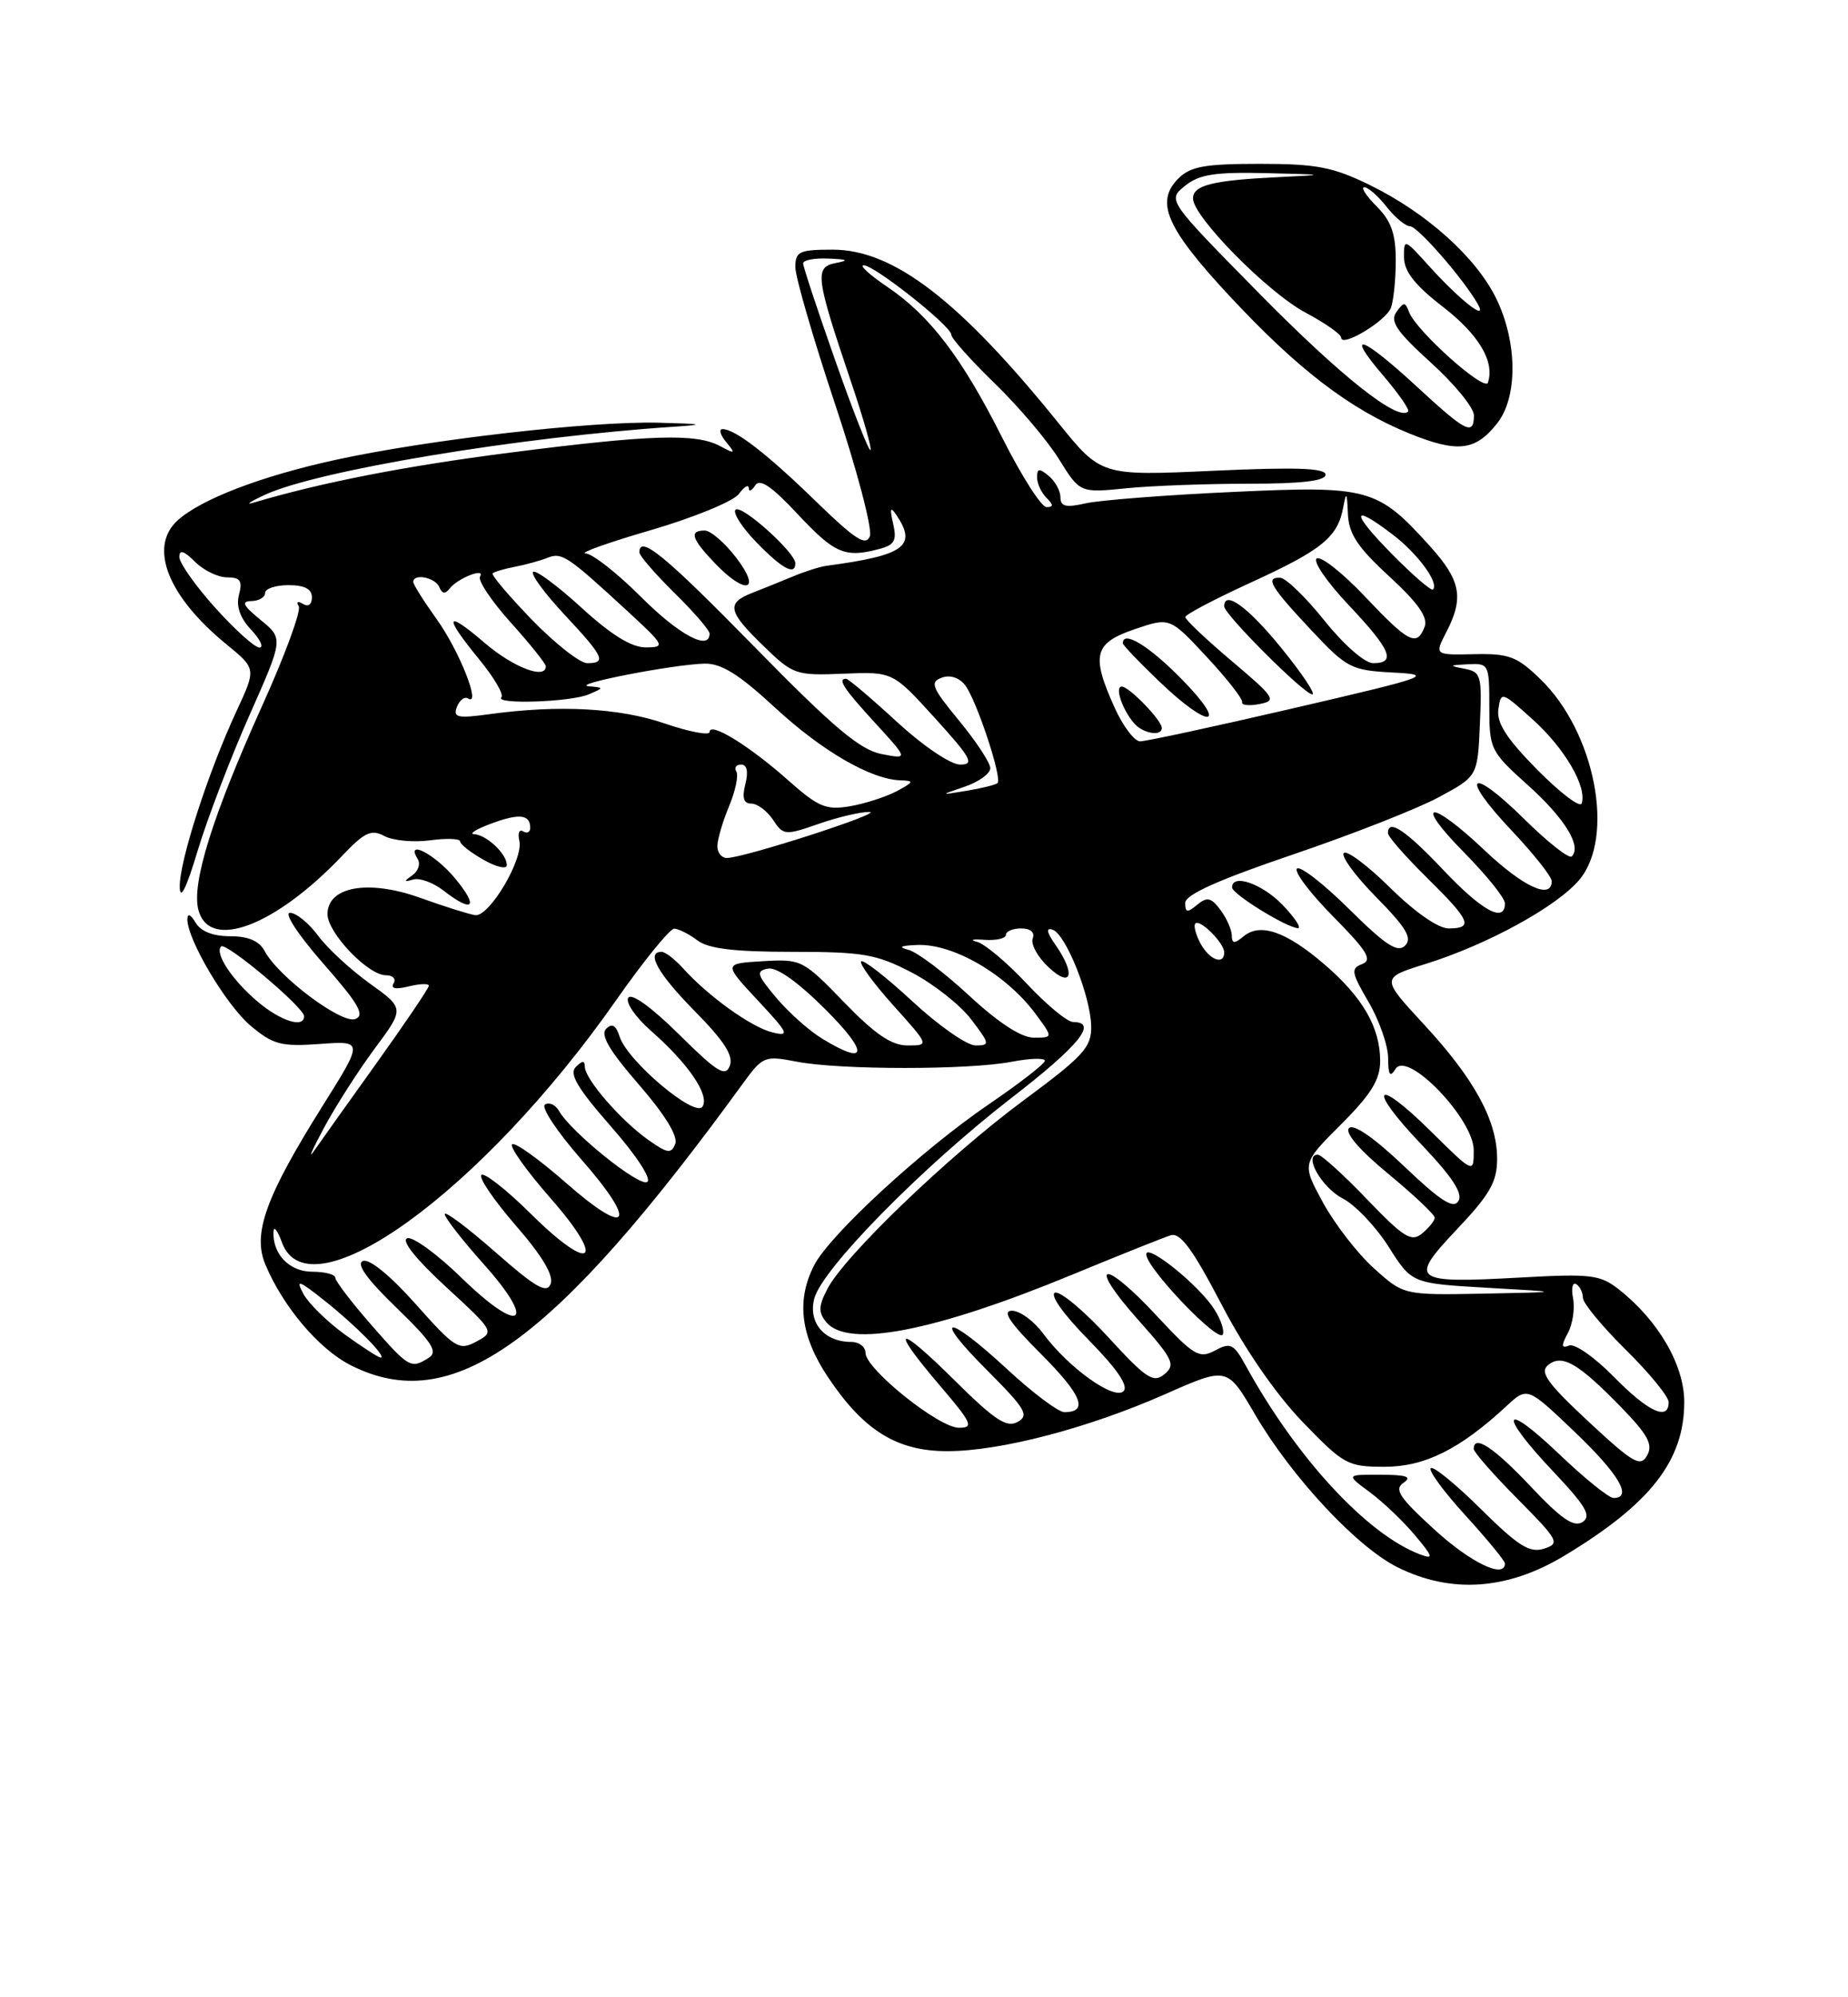 <?xml version="1.0" encoding="UTF-8" standalone="no"?>
<!DOCTYPE svg PUBLIC "-//W3C//DTD SVG 1.1//EN" "http://www.w3.org/Graphics/SVG/1.1/DTD/svg11.dtd" >
<svg xmlns="http://www.w3.org/2000/svg" xmlns:xlink="http://www.w3.org/1999/xlink" version="1.1" viewBox="0 0 237 256">
 <g >
 <path fill="currentColor"
d=" M 200.56 199.44 C 211.65 192.78 216.00 187.22 216.00 179.70 C 216.00 174.96 212.68 169.25 207.59 165.25 C 205.22 163.39 204.03 163.24 195.07 163.74 C 181.07 164.51 180.61 164.16 186.87 157.54 C 191.09 153.08 192.00 151.48 192.00 148.52 C 192.00 143.62 189.09 138.29 182.57 131.25 C 177.10 125.34 177.10 125.34 182.80 123.56 C 190.71 121.10 199.64 116.22 202.55 112.76 C 207.16 107.27 204.56 93.84 197.57 87.07 C 194.54 84.13 193.53 83.75 189.05 83.85 C 183.97 83.96 183.97 83.96 185.48 81.03 C 187.77 76.61 187.35 74.40 183.40 70.02 C 176.64 62.53 175.57 62.24 158.00 63.06 C 149.47 63.45 141.04 64.11 139.25 64.51 C 136.70 65.09 136.00 64.93 136.00 63.75 C 136.00 62.92 135.32 61.68 134.50 61.00 C 133.29 59.99 133.00 60.03 133.00 61.18 C 133.00 61.96 133.54 63.14 134.20 63.80 C 135.12 64.72 135.12 65.00 134.21 65.00 C 133.56 65.00 131.04 61.06 128.61 56.25 C 123.37 45.84 119.29 40.48 113.77 36.75 C 111.53 35.24 110.18 34.00 110.76 34.00 C 112.15 34.00 122.00 41.80 122.00 42.90 C 122.00 43.36 124.50 46.16 127.55 49.12 C 130.61 52.08 134.32 56.45 135.80 58.84 C 138.50 63.18 138.50 63.18 144.40 62.59 C 147.64 62.26 154.73 62.00 160.15 62.00 C 166.93 62.00 170.00 61.64 170.00 60.84 C 170.00 59.99 166.20 59.86 155.61 60.34 C 141.22 61.00 141.22 61.00 135.72 54.19 C 123.03 38.48 114.58 32.00 106.80 32.00 C 102.49 32.00 102.00 32.23 102.00 34.25 C 102.00 35.49 104.29 43.38 107.09 51.78 C 109.90 60.19 111.90 67.81 111.56 68.72 C 111.05 70.04 109.69 69.16 104.71 64.33 C 98.40 58.19 94.28 55.00 92.66 55.00 C 92.16 55.00 92.37 55.75 93.13 56.66 C 94.37 58.17 94.29 58.22 92.32 57.16 C 89.23 55.52 83.36 55.71 65.37 58.02 C 51.99 59.73 41.21 61.84 32.50 64.43 C 31.40 64.76 32.06 64.31 33.97 63.42 C 40.72 60.30 66.52 56.01 86.50 54.69 C 90.56 54.42 90.18 54.33 84.49 54.18 C 75.74 53.96 54.90 56.35 43.00 58.95 C 33.52 61.02 25.78 63.98 22.79 66.69 C 19.01 70.11 21.51 76.44 29.06 82.60 C 32.86 85.71 32.86 85.71 30.35 91.10 C 26.70 98.95 22.99 110.42 23.05 113.68 C 23.09 115.50 23.91 113.84 25.36 109.00 C 26.61 104.88 29.59 97.08 31.99 91.68 C 36.35 81.85 36.35 81.85 33.42 79.46 C 31.16 77.61 30.90 77.06 32.25 77.04 C 33.21 77.02 34.00 76.55 34.00 76.00 C 34.00 75.45 35.35 75.00 37.00 75.00 C 39.05 75.00 40.00 75.49 40.00 76.56 C 40.00 77.48 39.53 77.83 38.85 77.40 C 38.19 77.00 37.96 77.13 38.31 77.70 C 38.66 78.25 36.52 84.06 33.56 90.60 C 27.29 104.50 24.57 113.16 25.43 116.57 C 26.77 121.94 35.25 118.77 43.90 109.67 C 46.77 106.65 47.62 106.26 49.30 107.16 C 50.39 107.74 53.02 107.99 55.14 107.71 C 57.26 107.42 59.00 107.48 59.01 107.85 C 59.01 108.21 60.36 109.27 62.01 110.20 C 63.65 111.14 65.00 111.45 65.00 110.88 C 65.00 109.46 62.42 107.02 60.82 106.92 C 60.09 106.88 61.08 106.27 63.00 105.56 C 66.61 104.22 68.00 104.38 68.00 106.12 C 68.00 106.67 67.59 106.87 67.09 106.56 C 66.59 106.25 66.37 106.79 66.60 107.75 C 67.17 110.10 62.74 117.55 60.94 117.30 C 60.15 117.18 56.95 116.18 53.84 115.06 C 47.24 112.70 42.00 113.63 42.00 117.17 C 42.00 119.56 47.20 125.00 49.48 125.00 C 50.38 125.00 50.83 125.47 50.48 126.04 C 50.06 126.71 50.74 126.85 52.42 126.43 C 53.84 126.08 55.00 126.04 55.00 126.34 C 55.00 126.65 51.96 131.14 48.25 136.32 C 44.54 141.50 40.91 146.59 40.20 147.62 C 39.48 148.65 40.10 147.25 41.58 144.50 C 43.06 141.75 45.98 137.19 48.07 134.38 C 51.88 129.25 51.88 129.25 47.40 126.04 C 44.94 124.27 41.96 121.52 40.78 119.91 C 39.59 118.31 37.98 117.00 37.19 117.00 C 36.38 117.00 38.25 119.84 41.46 123.50 C 45.99 128.66 46.84 130.12 45.57 130.61 C 43.83 131.28 35.73 125.22 33.96 121.93 C 33.25 120.60 31.87 120.00 29.51 120.00 C 27.32 120.00 25.74 119.38 25.08 118.25 C 24.48 117.22 24.05 117.03 24.03 117.78 C 23.97 120.36 28.98 128.81 32.15 131.48 C 35.03 133.90 36.05 134.16 41.01 133.81 C 46.61 133.40 46.61 133.40 41.37 141.75 C 34.10 153.34 32.38 158.08 34.01 162.02 C 36.25 167.42 40.86 172.89 44.95 174.97 C 57.98 181.62 70.95 172.32 95.27 138.88 C 97.83 135.37 98.05 135.28 102.20 136.08 C 107.72 137.15 124.25 137.15 129.75 136.09 C 132.09 135.64 134.00 135.58 134.00 135.96 C 134.00 136.34 130.75 138.86 126.77 141.57 C 118.23 147.39 106.45 158.24 104.43 162.14 C 102.08 166.68 102.66 171.27 106.25 176.61 C 110.80 183.38 115.05 186.00 121.49 186.00 C 128.30 186.00 139.57 183.05 149.44 178.69 C 157.38 175.18 157.38 175.18 160.94 181.27 C 165.67 189.35 174.04 198.32 179.27 200.90 C 186.11 204.29 193.30 203.79 200.56 199.44 Z  M 58.35 112.57 C 55.75 109.45 51.95 107.49 53.57 110.11 C 53.95 110.72 53.64 111.66 52.88 112.19 C 51.75 112.98 51.77 113.08 53.00 112.73 C 53.83 112.49 55.57 113.13 56.88 114.15 C 60.69 117.10 61.44 116.30 58.35 112.57 Z  M 192.02 54.24 C 194.66 50.89 194.61 43.90 191.92 38.33 C 189.35 33.02 182.98 27.29 175.66 23.71 C 170.95 21.41 168.85 21.00 161.56 21.00 C 154.51 21.00 152.67 21.33 151.12 22.88 C 148.12 25.88 149.56 29.20 157.63 37.88 C 166.39 47.30 173.11 52.45 180.67 55.53 C 186.93 58.07 189.21 57.82 192.02 54.24 Z  M 183.94 196.03 C 179.46 191.94 178.76 190.89 180.00 190.05 C 181.13 189.28 180.39 189.03 177.06 189.02 C 172.61 189.00 172.61 189.00 175.66 191.25 C 177.34 192.49 179.94 194.96 181.44 196.75 C 183.78 199.53 183.89 199.89 182.17 199.25 C 175.37 196.72 166.29 186.91 159.77 175.05 C 158.22 172.23 157.81 172.03 155.82 173.10 C 153.79 174.18 153.12 173.78 148.27 168.57 C 141.41 161.20 139.33 161.72 145.95 169.15 C 150.46 174.21 150.80 174.92 149.34 176.13 C 147.92 177.31 147.02 176.72 142.11 171.37 C 139.02 168.00 135.96 165.45 135.30 165.69 C 134.60 165.95 136.39 168.47 139.59 171.72 C 143.25 175.44 144.76 177.64 144.09 178.31 C 142.89 179.51 137.03 175.31 133.79 170.94 C 132.60 169.32 130.80 168.00 129.79 168.00 C 128.46 168.00 129.48 169.52 133.51 173.55 C 138.75 178.80 139.64 181.00 136.50 181.00 C 135.74 181.00 132.44 178.53 129.17 175.50 C 121.37 168.28 119.35 168.39 126.60 175.64 C 131.52 180.57 132.02 181.41 130.51 182.25 C 129.11 183.04 127.56 182.02 122.39 176.89 C 114.95 169.52 113.98 169.92 120.58 177.64 C 124.66 182.43 124.92 183.00 122.97 183.00 C 120.40 183.00 111.00 175.46 111.00 173.41 C 111.00 172.63 110.19 172.00 109.19 172.00 C 105.74 172.00 103.64 169.57 104.42 166.47 C 105.36 162.70 118.21 149.63 129.72 140.72 C 138.41 134.01 140.85 131.00 137.64 131.00 C 136.89 131.00 134.20 128.78 131.67 126.07 C 129.13 123.36 126.26 120.95 125.28 120.71 C 124.30 120.46 124.74 120.35 126.25 120.46 C 127.76 120.57 129.00 120.28 129.00 119.83 C 129.00 119.37 129.89 119.00 130.97 119.00 C 132.17 119.00 132.74 119.50 132.44 120.30 C 132.17 121.01 133.08 122.67 134.47 123.97 C 137.43 126.75 138.00 124.88 135.35 121.09 C 134.23 119.49 134.11 118.87 134.99 119.16 C 136.69 119.73 139.87 127.69 139.94 131.54 C 139.99 134.23 138.98 135.34 131.27 141.04 C 121.62 148.18 108.27 161.00 106.10 165.22 C 104.96 167.42 104.94 168.22 105.97 169.47 C 108.75 172.81 119.81 170.68 137.50 163.38 C 143.55 160.88 149.24 158.61 150.14 158.33 C 151.37 157.95 152.95 160.10 156.64 167.16 C 159.65 172.94 163.61 178.68 167.05 182.25 C 172.34 187.73 172.83 188.00 177.57 188.00 C 182.71 188.00 187.22 185.76 193.19 180.23 C 195.88 177.74 195.88 177.74 201.94 183.52 C 207.62 188.94 209.42 192.00 206.93 192.00 C 206.33 192.00 203.18 189.46 199.93 186.35 C 192.62 179.38 192.08 181.09 199.21 188.62 C 203.41 193.07 204.13 194.31 202.96 195.08 C 201.85 195.80 200.23 194.69 196.29 190.51 C 191.55 185.49 189.00 183.82 189.00 185.72 C 189.00 186.12 191.53 189.00 194.62 192.12 C 199.91 197.46 200.10 197.83 198.00 198.50 C 196.17 199.08 194.71 198.16 189.91 193.41 C 186.69 190.22 183.80 187.87 183.49 188.18 C 183.17 188.49 185.19 191.23 187.96 194.26 C 190.73 197.30 193.00 200.05 193.00 200.39 C 193.00 202.41 188.62 200.31 183.94 196.03 Z  M 155.34 167.25 C 152.93 164.03 147.00 159.41 147.00 160.76 C 147.00 162.53 156.39 172.33 156.83 171.02 C 157.05 170.35 156.38 168.65 155.34 167.25 Z  M 203.71 182.20 C 198.46 177.31 197.43 175.89 198.52 174.98 C 200.30 173.50 202.36 174.68 207.86 180.32 C 211.34 183.90 212.02 185.14 211.24 186.54 C 210.38 188.08 209.46 187.55 203.71 182.20 Z  M 206.98 176.48 C 204.54 173.99 201.96 172.18 201.25 172.46 C 200.23 172.85 200.19 172.51 201.07 170.87 C 201.69 169.72 201.99 167.71 201.74 166.42 C 201.49 165.12 201.67 164.30 202.14 164.59 C 202.62 164.88 203.00 165.67 203.00 166.34 C 203.00 167.02 205.47 170.01 208.50 173.00 C 211.53 175.99 214.00 179.01 214.00 179.72 C 214.00 182.17 211.39 180.97 206.98 176.48 Z  M 47.58 169.77 C 45.06 166.89 43.00 164.19 43.00 163.77 C 43.00 163.35 41.67 163.00 40.04 163.00 C 37.10 163.00 34.91 160.71 35.08 157.82 C 35.12 157.09 35.61 157.74 36.16 159.25 C 39.64 168.78 61.84 152.72 78.98 128.25 C 82.55 123.16 85.92 119.01 86.48 119.03 C 87.04 119.05 88.37 119.72 89.44 120.53 C 90.85 121.60 94.16 122.00 101.60 122.00 C 110.68 122.00 112.38 122.29 116.89 124.63 C 119.68 126.08 123.12 128.78 124.53 130.63 C 126.95 133.80 126.99 134.00 125.11 134.00 C 124.01 134.00 120.37 131.46 117.03 128.36 C 113.68 125.26 110.72 122.95 110.44 123.22 C 110.17 123.50 112.02 126.03 114.56 128.86 C 119.19 134.00 119.19 134.00 116.40 134.00 C 114.33 134.00 112.23 132.57 108.24 128.45 C 102.97 123.01 102.76 122.91 97.82 123.20 C 92.78 123.50 92.78 123.50 97.18 128.22 C 101.16 132.48 101.33 132.87 99.04 132.32 C 96.38 131.67 90.83 127.70 87.60 124.11 C 86.55 122.95 85.31 122.00 84.85 122.00 C 82.79 122.00 84.38 124.82 89.14 129.64 C 92.87 133.42 94.09 135.32 93.60 136.60 C 93.03 138.08 91.98 137.43 87.08 132.58 C 83.56 129.10 80.97 127.23 80.57 127.89 C 80.20 128.48 81.50 130.38 83.46 132.10 C 88.29 136.34 91.02 140.35 90.10 141.83 C 89.17 143.34 80.45 135.99 79.46 132.86 C 78.99 131.39 78.49 131.11 77.73 131.87 C 76.96 132.64 78.17 134.69 81.92 139.00 C 85.26 142.84 86.97 145.63 86.60 146.60 C 86.09 147.93 85.60 147.85 83.08 146.06 C 79.56 143.55 75.00 138.28 75.00 136.72 C 75.00 135.91 74.68 135.92 73.84 136.76 C 72.96 137.64 74.06 139.48 78.36 144.39 C 81.64 148.12 83.60 151.13 83.00 151.50 C 81.97 152.14 73.22 145.10 71.69 142.39 C 71.24 141.60 70.43 141.23 69.89 141.57 C 69.35 141.90 71.44 145.05 74.52 148.57 C 81.88 156.94 80.70 158.74 72.55 151.58 C 69.09 148.55 66.00 146.34 65.67 146.67 C 65.34 147.00 67.55 150.09 70.58 153.55 C 77.82 161.80 75.94 163.35 68.09 155.59 C 64.96 152.49 62.09 150.24 61.73 150.60 C 61.38 150.96 63.37 153.88 66.16 157.09 C 69.53 160.96 71.03 163.48 70.62 164.55 C 70.12 165.85 68.71 165.04 63.50 160.46 C 59.92 157.32 57.02 155.15 57.04 155.63 C 57.07 156.11 59.30 158.97 62.00 161.99 C 68.95 169.75 66.79 171.18 59.24 163.83 C 56.08 160.75 52.92 158.45 52.22 158.71 C 51.43 159.00 53.35 161.41 57.19 164.94 C 63.41 170.66 63.43 170.70 61.08 171.96 C 58.87 173.14 58.38 172.84 53.32 167.16 C 50.11 163.54 47.37 161.30 46.56 161.62 C 45.63 161.97 47.01 163.91 50.84 167.61 C 55.42 172.05 56.20 173.26 54.99 174.03 C 52.69 175.48 52.46 175.35 47.58 169.77 Z  M 44.20 171.03 C 41.95 169.40 39.57 167.06 38.91 165.84 C 37.89 163.93 38.28 164.05 41.61 166.70 C 45.64 169.89 49.69 174.00 48.81 174.00 C 48.53 174.00 46.46 172.66 44.20 171.03 Z  M 176.19 162.55 C 174.09 160.66 171.16 156.87 169.66 154.12 C 166.95 149.14 166.95 149.14 171.98 144.12 C 175.85 140.25 177.00 138.38 177.00 136.00 C 177.00 131.67 174.76 127.81 169.80 123.56 C 164.92 119.38 161.61 118.25 159.49 120.01 C 158.29 121.00 157.99 120.97 157.97 119.87 C 157.95 119.12 157.29 117.65 156.50 116.60 C 155.31 115.03 154.80 114.92 153.53 115.97 C 152.27 117.02 152.00 116.98 152.00 115.73 C 152.00 114.68 156.19 112.79 165.77 109.54 C 173.35 106.97 181.78 103.66 184.52 102.18 C 189.50 99.50 189.50 99.50 189.79 92.83 C 190.07 86.55 189.95 86.12 187.79 85.71 C 185.77 85.32 185.83 85.26 188.25 85.14 C 190.94 85.00 191.00 85.12 191.00 90.60 C 191.00 96.04 191.14 96.32 195.95 100.64 C 200.69 104.91 202.88 108.46 201.57 109.77 C 201.23 110.11 198.50 107.96 195.50 105.00 C 188.47 98.06 187.07 99.27 193.84 106.43 C 196.68 109.43 199.00 112.36 199.00 112.94 C 199.00 115.36 195.37 113.69 190.41 109.00 C 183.36 102.33 181.16 102.57 187.78 109.28 C 190.65 112.19 193.00 115.11 193.00 115.78 C 193.00 118.36 190.09 116.78 185.09 111.50 C 180.25 106.38 178.00 104.89 178.00 106.79 C 178.00 107.22 180.25 109.79 183.00 112.50 C 188.58 117.99 189.01 119.00 185.78 119.00 C 184.45 119.00 181.46 116.92 178.31 113.81 C 175.41 110.95 172.73 108.94 172.34 109.33 C 171.94 109.72 173.82 112.28 176.52 115.02 C 180.36 118.92 181.15 120.25 180.20 121.20 C 179.24 122.16 177.70 121.15 173.02 116.52 C 169.74 113.27 166.73 110.94 166.33 111.33 C 165.94 111.73 168.03 114.50 170.99 117.49 C 175.34 121.89 176.04 123.05 174.70 123.56 C 173.21 124.13 173.30 124.65 175.52 128.44 C 176.88 130.77 178.01 133.99 178.02 135.59 C 178.03 137.81 178.26 138.15 178.98 137.00 C 180.50 134.60 189.00 143.44 189.00 147.42 C 189.00 150.43 189.00 150.43 183.52 145.02 C 176.25 137.84 175.23 139.29 182.33 146.73 C 186.24 150.84 187.64 152.97 187.04 153.94 C 186.39 154.99 184.75 153.94 180.07 149.48 C 176.26 145.86 173.60 144.00 173.01 144.59 C 172.43 145.17 174.33 147.39 178.04 150.45 C 181.32 153.16 184.00 155.69 184.00 156.07 C 184.00 156.44 183.28 157.35 182.40 158.08 C 181.01 159.24 180.07 158.66 175.31 153.71 C 172.30 150.57 169.46 148.00 169.01 148.00 C 167.11 148.00 169.49 152.20 172.18 153.60 C 173.80 154.43 176.45 157.22 178.09 159.81 C 181.06 164.50 181.06 164.50 190.78 165.06 C 200.50 165.61 200.50 165.61 190.25 165.81 C 180.01 166.00 180.01 166.00 176.19 162.55 Z  M 164.50 116.00 C 161.88 113.27 157.99 111.92 158.01 113.75 C 158.02 114.59 164.98 118.89 166.44 118.96 C 166.95 118.98 166.08 117.65 164.50 116.00 Z  M 105.46 133.14 C 103.78 132.12 101.13 129.76 99.56 127.89 C 97.05 124.91 96.92 124.46 98.49 124.15 C 99.62 123.93 102.35 125.88 105.88 129.40 C 111.46 134.98 111.27 136.68 105.46 133.14 Z  M 124.30 127.62 C 121.11 124.66 117.60 122.01 116.50 121.74 C 115.13 121.39 115.48 121.20 117.64 121.12 C 122.29 120.94 129.08 124.91 132.83 129.98 C 135.06 133.00 135.06 133.00 132.59 133.00 C 130.98 133.00 128.07 131.11 124.30 127.62 Z  M 33.05 128.39 C 29.78 125.63 27.49 122.18 28.36 121.31 C 28.97 120.70 39.00 129.13 39.00 130.25 C 39.00 131.82 36.03 130.90 33.05 128.39 Z  M 153.95 120.91 C 153.34 119.77 153.05 118.62 153.30 118.37 C 153.90 117.76 157.00 120.87 157.00 122.07 C 157.00 123.76 155.09 123.04 153.95 120.91 Z  M 92.00 108.47 C 92.00 107.63 92.67 105.33 93.49 103.36 C 94.31 101.40 94.74 99.39 94.43 98.89 C 94.13 98.40 94.41 98.00 95.05 98.00 C 95.80 98.00 95.99 98.90 95.59 100.50 C 95.14 102.27 95.37 103.00 96.36 103.00 C 97.13 103.00 98.38 103.94 99.14 105.08 C 100.46 107.08 100.68 107.10 105.01 105.59 C 107.48 104.73 110.40 104.05 111.50 104.07 C 113.51 104.11 95.58 109.91 93.25 109.97 C 92.56 109.99 92.00 109.31 92.00 108.47 Z  M 101.00 99.94 C 96.05 95.55 91.00 92.46 91.00 93.82 C 91.00 94.30 88.41 93.81 85.25 92.73 C 79.40 90.73 71.65 90.32 62.75 91.54 C 58.66 92.10 58.08 91.97 58.60 90.60 C 58.94 89.73 59.58 89.24 60.04 89.53 C 61.75 90.58 58.89 83.38 56.00 79.36 C 54.35 77.06 53.00 74.91 53.00 74.59 C 53.00 73.45 55.84 74.02 56.34 75.25 C 56.69 76.12 57.10 76.17 57.67 75.43 C 58.70 74.10 62.31 72.69 61.56 73.91 C 61.26 74.40 63.03 77.04 65.50 79.79 C 67.98 82.54 70.00 85.07 70.00 85.40 C 70.00 87.14 65.85 85.56 62.18 82.42 C 57.10 78.07 56.82 78.86 61.46 84.52 C 63.37 86.84 64.64 89.03 64.30 89.37 C 63.35 90.32 73.20 89.99 75.50 89.00 C 77.50 88.14 77.50 88.14 75.50 87.96 C 73.06 87.74 86.35 85.15 90.37 85.06 C 92.51 85.02 94.77 86.43 99.33 90.64 C 105.39 96.25 111.68 99.90 115.50 100.02 C 117.27 100.07 117.21 100.23 115.00 101.41 C 113.62 102.14 110.92 103.01 109.00 103.34 C 105.93 103.86 104.95 103.45 101.00 99.94 Z  M 197.15 98.66 C 193.20 94.65 191.91 92.65 192.16 90.90 C 192.49 88.59 192.59 88.62 196.63 92.28 C 200.70 95.96 203.55 100.86 202.84 102.98 C 202.64 103.57 200.09 101.62 197.15 98.66 Z  M 123.75 100.82 C 125.54 100.21 127.00 99.15 127.00 98.46 C 127.00 97.78 125.20 95.04 123.00 92.37 C 119.52 88.16 119.22 87.44 120.75 86.87 C 121.82 86.46 122.99 86.83 123.77 87.82 C 125.22 89.67 128.57 99.78 127.93 100.37 C 127.69 100.59 125.92 101.03 124.00 101.35 C 120.50 101.93 120.50 101.93 123.75 100.82 Z  M 115.00 92.50 C 111.71 89.47 108.79 87.00 108.51 87.00 C 107.37 87.00 108.20 88.27 112.25 92.68 C 116.50 97.32 116.50 97.32 113.02 96.64 C 110.29 96.10 106.84 93.20 96.83 82.98 C 85.28 71.19 82.00 68.50 82.00 70.79 C 82.00 71.23 84.03 73.57 86.50 76.00 C 88.97 78.43 91.00 80.77 91.00 81.21 C 91.00 83.48 87.08 81.38 82.20 76.50 C 79.17 73.47 75.98 70.97 75.10 70.93 C 74.22 70.89 78.00 69.54 83.50 67.94 C 89.00 66.33 94.06 64.25 94.75 63.32 C 95.44 62.38 96.01 62.04 96.02 62.56 C 96.02 63.08 96.40 62.92 96.85 62.22 C 97.44 61.28 98.96 62.32 102.37 65.97 C 107.06 70.98 108.39 71.54 112.82 70.35 C 114.73 69.84 115.04 69.26 114.54 67.11 C 114.09 65.15 114.19 64.87 114.95 66.00 C 117.65 69.99 116.02 71.18 106.00 72.52 C 105.17 72.63 103.26 73.23 101.75 73.86 C 100.24 74.49 97.88 75.44 96.50 75.98 C 93.11 77.30 93.33 78.36 97.92 82.80 C 101.70 86.48 102.05 86.60 108.17 86.35 C 114.50 86.09 114.50 86.09 119.91 92.05 C 124.55 97.16 125.01 98.00 123.15 98.00 C 121.91 98.00 118.41 95.63 115.00 92.50 Z  M 94.43 71.50 C 92.96 69.58 91.14 68.00 90.38 68.00 C 88.35 68.00 88.68 69.05 91.69 72.20 C 95.64 76.32 97.71 75.80 94.43 71.50 Z  M 102.00 72.20 C 102.00 70.81 95.07 64.60 94.33 65.33 C 93.95 65.72 95.16 67.60 97.01 69.51 C 100.31 72.91 102.00 73.82 102.00 72.20 Z  M 142.97 90.75 C 139.90 83.98 140.29 82.43 145.51 80.65 C 150.03 79.11 150.03 79.11 154.76 84.20 C 157.37 87.00 159.41 89.61 159.30 90.00 C 159.19 90.39 160.19 90.50 161.52 90.24 C 163.77 89.81 163.52 89.42 157.97 84.73 C 154.69 81.96 152.00 79.42 152.01 79.09 C 152.01 78.77 155.81 76.77 160.45 74.65 C 169.58 70.47 171.57 68.84 172.27 65.00 C 172.65 62.93 172.75 63.08 172.86 65.81 C 172.97 68.44 174.07 70.11 178.18 73.89 C 181.85 77.27 183.16 79.13 182.71 80.32 C 181.71 82.93 180.68 82.41 175.07 76.48 C 172.21 73.45 169.41 71.24 168.87 71.58 C 168.33 71.91 170.16 74.59 172.94 77.53 C 178.37 83.27 179.10 85.00 176.11 85.00 C 175.03 85.00 172.37 82.68 169.86 79.55 C 167.46 76.55 164.90 74.07 164.17 74.05 C 162.21 73.98 162.96 75.23 168.24 80.85 C 172.73 85.63 173.29 85.92 178.65 86.20 C 184.00 86.48 183.29 86.74 165.91 90.77 C 155.78 93.12 146.92 95.03 146.20 95.02 C 145.49 95.01 144.03 93.09 142.97 90.75 Z  M 149.00 93.31 C 149.00 92.33 144.81 88.00 143.86 88.00 C 142.93 88.00 143.93 90.96 145.45 92.71 C 146.58 94.02 149.00 94.43 149.00 93.31 Z  M 151.50 87.00 C 147.33 82.76 144.00 80.74 144.00 82.45 C 144.00 82.69 146.14 84.93 148.75 87.42 C 155.23 93.61 157.64 93.24 151.50 87.00 Z  M 164.33 83.06 C 160.06 77.81 157.00 75.58 157.00 77.72 C 157.00 78.75 167.26 89.00 168.30 89.00 C 168.77 89.00 166.99 86.33 164.33 83.06 Z  M 68.21 79.43 C 65.24 76.36 62.98 73.69 63.18 73.49 C 63.38 73.29 64.66 72.91 66.02 72.65 C 67.39 72.39 69.26 71.87 70.20 71.50 C 72.05 70.76 72.75 71.22 80.36 78.23 C 85.27 82.75 85.38 82.96 82.83 82.98 C 81.00 82.99 78.40 81.39 74.55 77.87 C 71.46 75.05 68.68 72.99 68.36 73.30 C 68.05 73.61 69.87 76.08 72.40 78.79 C 77.45 84.19 77.83 85.00 75.31 85.00 C 74.38 85.00 71.18 82.49 68.21 79.43 Z  M 27.59 77.89 C 25.07 75.08 23.00 72.16 23.00 71.39 C 23.00 70.41 23.58 70.58 25.00 72.00 C 26.10 73.10 27.95 74.00 29.12 74.00 C 30.81 74.00 31.12 74.44 30.65 76.22 C 30.26 77.71 30.78 79.20 32.21 80.72 C 33.39 81.98 33.86 83.00 33.27 83.00 C 32.67 83.00 30.12 80.70 27.59 77.89 Z  M 178.48 70.98 C 173.19 65.61 173.27 64.44 178.64 68.54 C 181.84 70.98 184.59 74.74 183.77 75.56 C 183.56 75.78 181.17 73.71 178.48 70.98 Z  M 107.14 46.27 C 104.86 39.80 102.99 34.16 103.00 33.75 C 103.00 33.34 104.46 33.06 106.25 33.14 C 108.71 33.24 108.94 33.38 107.19 33.71 C 104.44 34.24 104.60 35.49 109.10 48.81 C 110.69 53.50 111.83 57.50 111.64 57.69 C 111.45 57.89 109.42 52.75 107.14 46.27 Z  M 181.59 49.45 C 174.57 42.98 172.40 42.31 177.42 48.17 C 179.38 50.47 180.81 52.53 180.59 52.75 C 179.29 54.04 172.02 48.29 161.60 37.72 C 149.71 25.65 149.71 25.65 151.96 23.83 C 153.79 22.35 155.77 22.04 162.36 22.19 C 170.15 22.38 170.22 22.40 164.00 22.70 C 155.51 23.11 153.00 23.73 153.00 25.44 C 153.00 27.78 162.60 37.51 167.45 40.08 C 169.95 41.41 172.00 42.85 172.00 43.27 C 172.00 44.60 177.72 41.17 178.38 39.46 C 178.72 38.56 179.00 35.83 179.00 33.37 C 179.00 29.97 178.42 28.33 176.55 26.45 C 175.20 25.10 174.49 24.00 174.97 24.00 C 175.46 24.00 176.74 25.12 177.82 26.50 C 178.90 27.87 180.26 29.00 180.83 29.00 C 181.81 29.00 187.72 35.78 189.54 39.00 C 190.84 41.32 187.24 38.49 183.26 34.09 C 180.11 30.59 180.03 30.56 180.06 33.00 C 180.08 34.80 181.47 36.57 185.04 39.32 C 189.65 42.88 191.72 46.35 190.82 49.04 C 190.41 50.27 181.61 42.40 180.71 40.00 C 180.21 38.67 180.03 38.67 179.08 40.00 C 178.23 41.20 179.13 42.51 183.53 46.50 C 186.57 49.25 189.04 52.29 189.03 53.25 C 188.99 55.89 188.03 55.40 181.59 49.45 Z "/>
</g>
</svg>